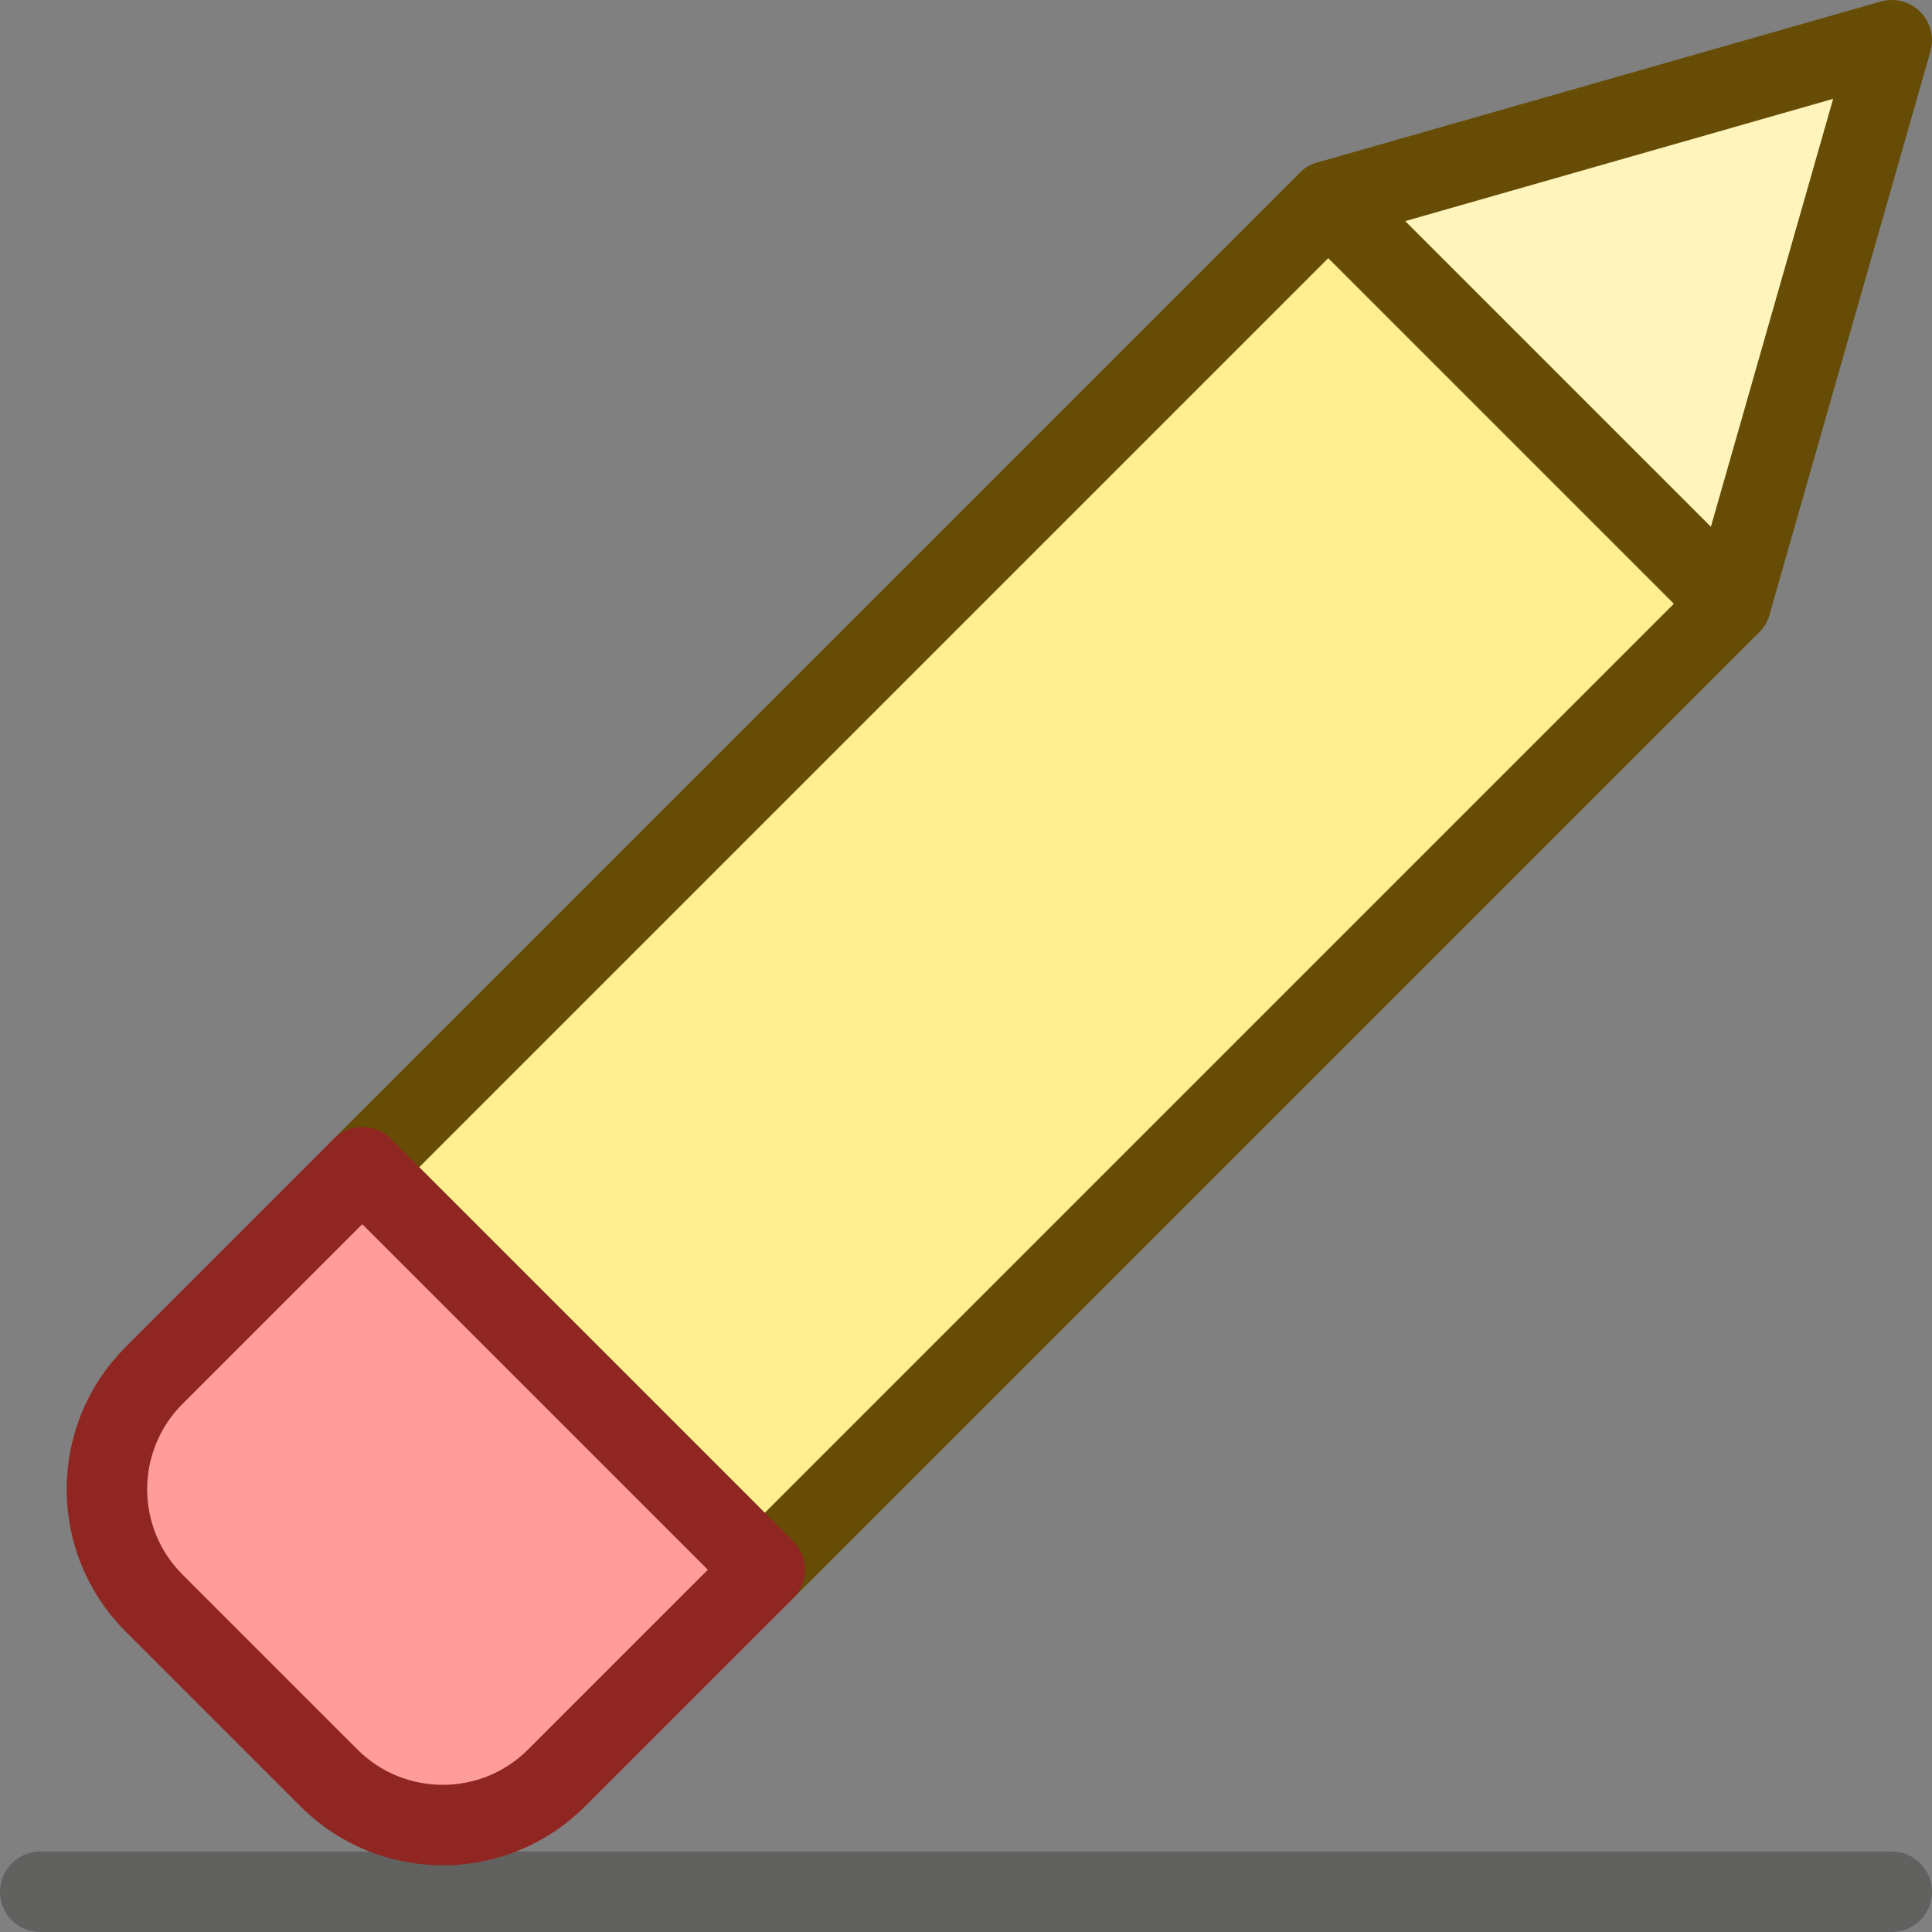 <svg width="24" height="24" viewBox="0 0 24 24" fill="none" xmlns="http://www.w3.org/2000/svg">
<rect x="0" y="0" width="24" height="24" fill="#808080" stroke="none"/>
<path d="M21.5 7.5L16.5 2.5L23.5 0.5L21.5 7.5Z" fill="#FFF5BC" stroke="#674C06" stroke-linejoin="round"/>
<path d="M4.5 14.5L16.5 2.5L21.5 7.5L9.5 19.5L4.5 14.5Z" fill="#FFEF91" stroke="#674C06" stroke-linejoin="round"/>
<path d="M0.5 23.5H23.5" stroke="#616160" stroke-linecap="round"/>
<path d="M4.5 14.5L9.5 19.5L6.914 22.086C6.133 22.867 4.867 22.867 4.086 22.086L1.914 19.914C1.133 19.133 1.133 17.867 1.914 17.086L4.5 14.5Z" fill="#FF9D9A" stroke="#902622" stroke-linejoin="round"/>
</svg>
